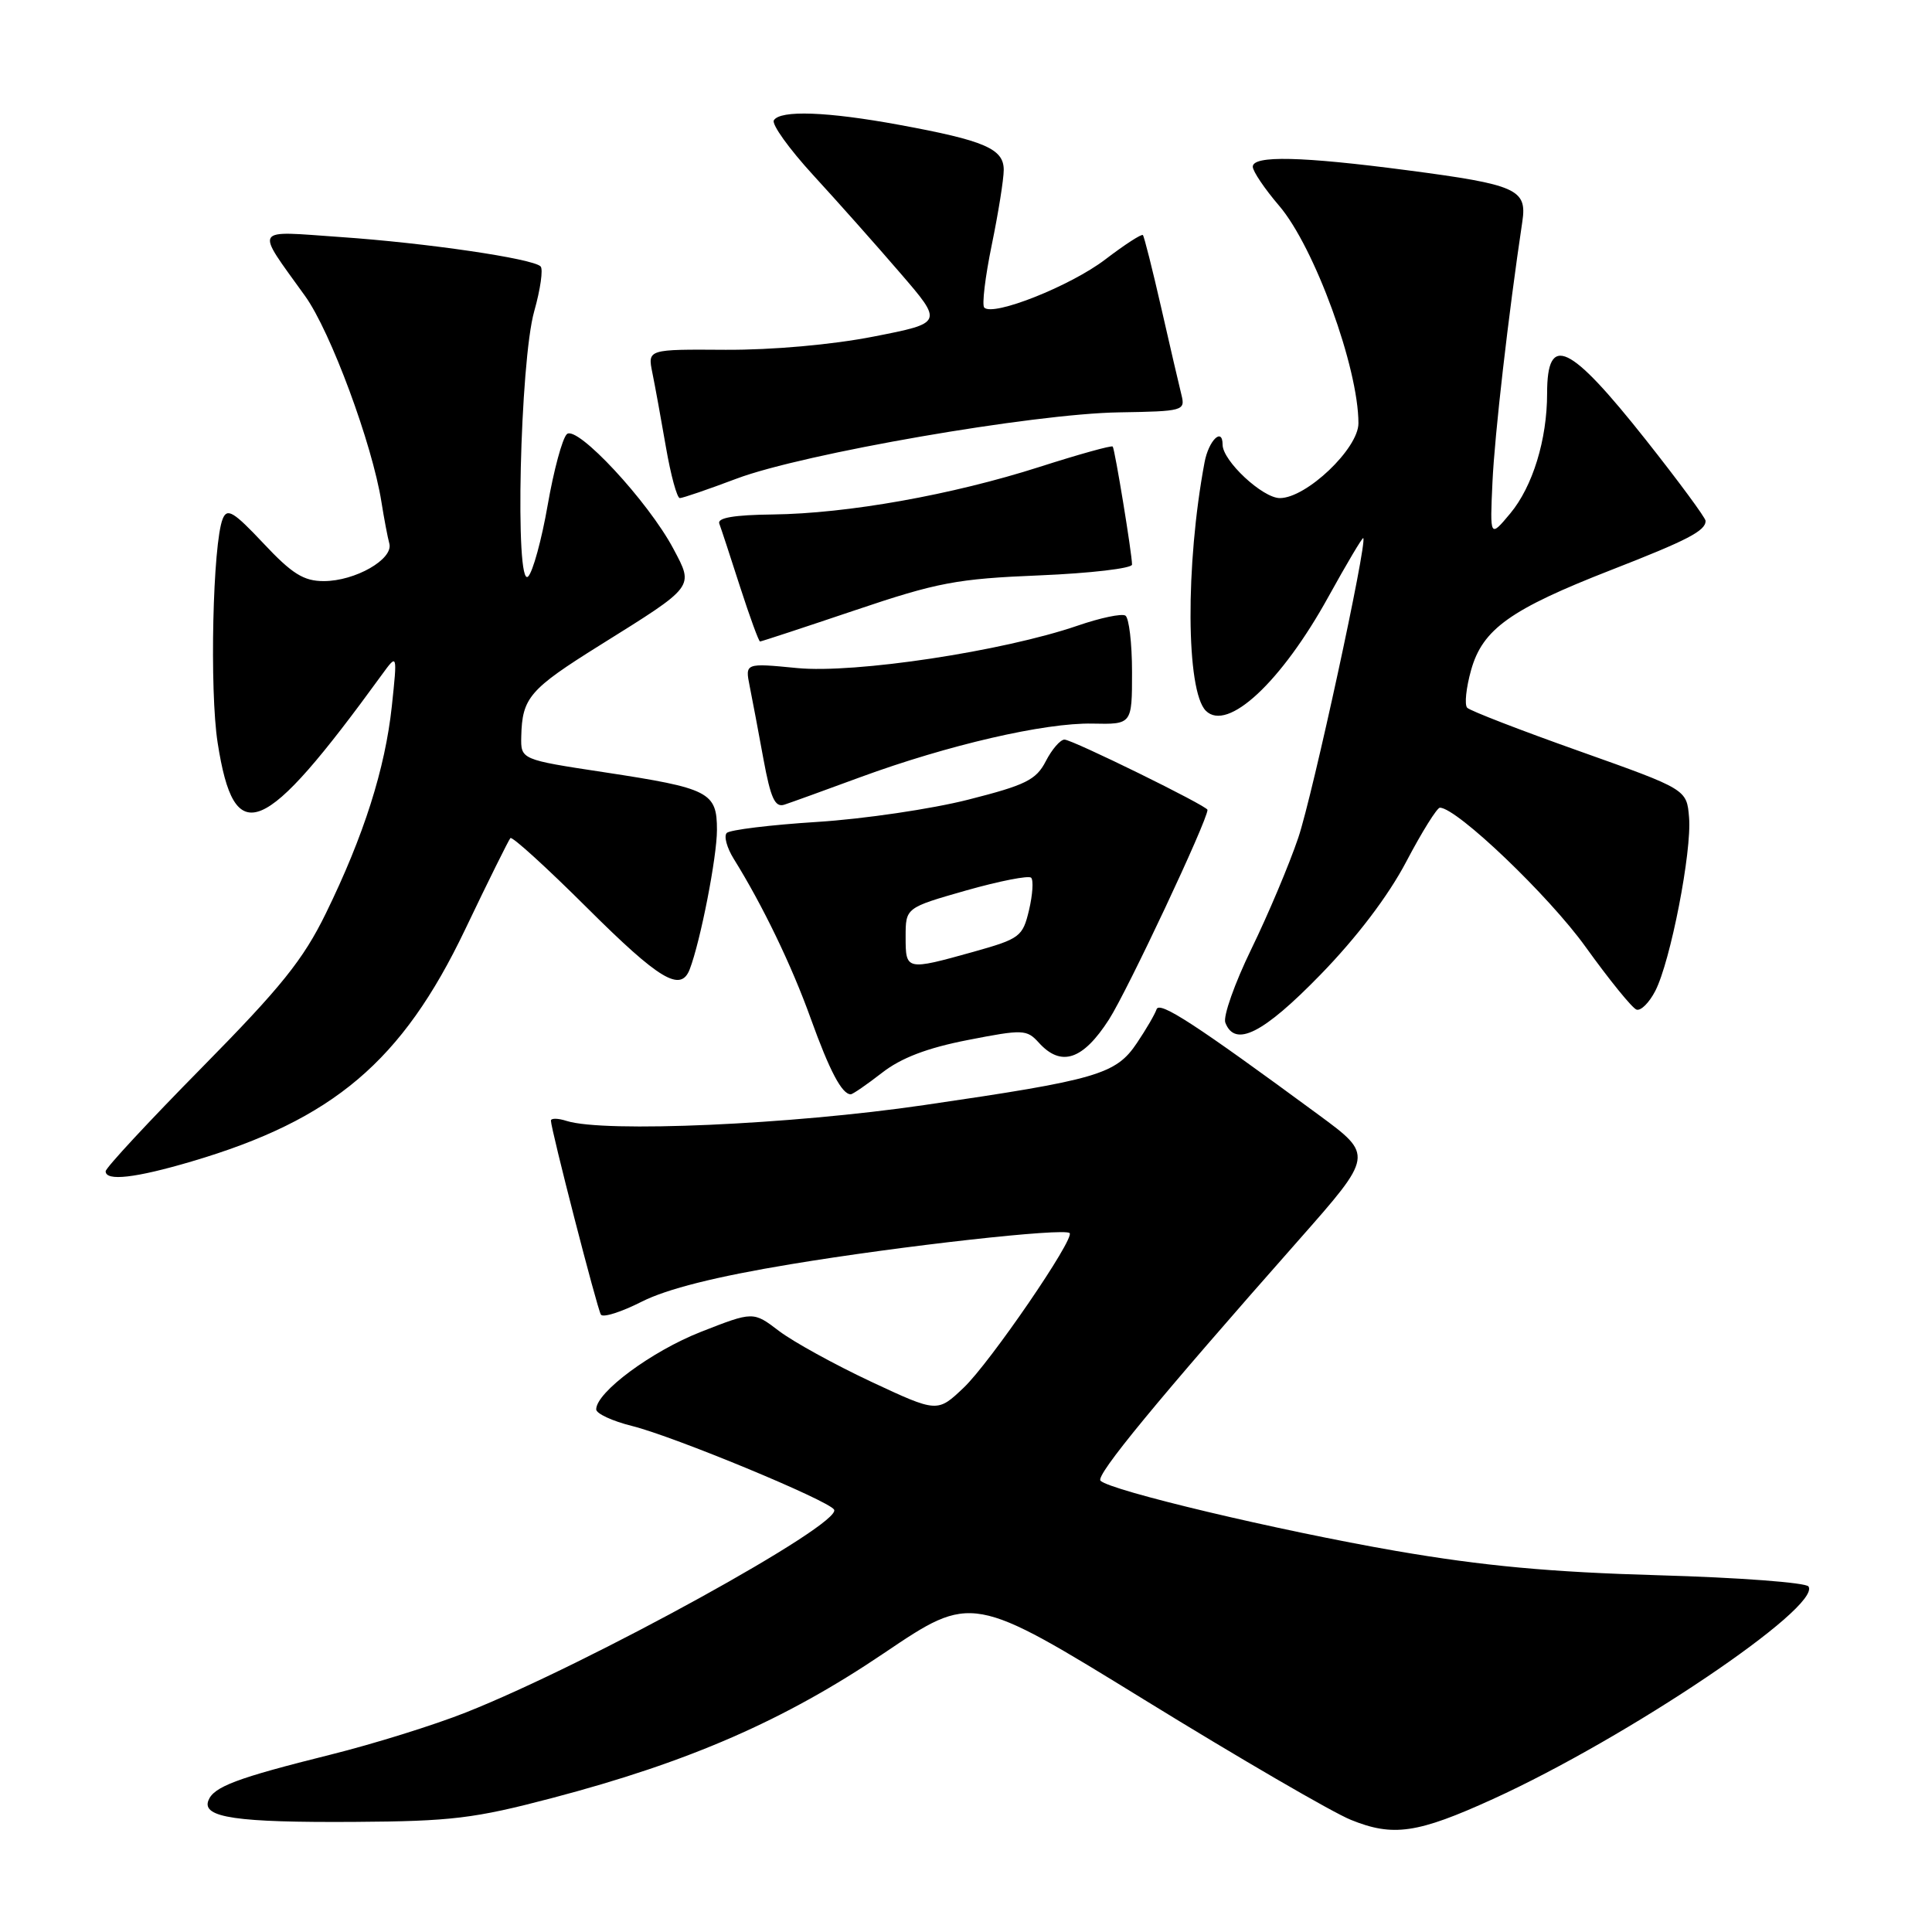 <?xml version="1.0" encoding="UTF-8" standalone="no"?>
<!DOCTYPE svg PUBLIC "-//W3C//DTD SVG 1.1//EN" "http://www.w3.org/Graphics/SVG/1.1/DTD/svg11.dtd" >
<svg xmlns="http://www.w3.org/2000/svg" xmlns:xlink="http://www.w3.org/1999/xlink" version="1.1" viewBox="0 0 256 256">
 <g >
 <path fill="currentColor"
d=" M 197.81 238.39 C 215.69 230.24 241.33 212.97 239.64 210.22 C 239.32 209.70 230.38 209.03 219.78 208.73 C 205.40 208.32 196.56 207.50 185.00 205.51 C 169.41 202.81 147.10 197.51 145.82 196.20 C 145.14 195.50 153.34 185.54 172.11 164.29 C 182.00 153.08 182.00 153.08 174.75 147.74 C 158.40 135.71 153.63 132.60 153.25 133.74 C 153.04 134.38 151.87 136.39 150.65 138.20 C 147.87 142.36 145.40 143.08 122.44 146.43 C 104.77 149.02 80.07 150.11 75.08 148.53 C 73.94 148.16 73.00 148.15 73.00 148.49 C 73.00 149.62 79.12 173.38 79.62 174.19 C 79.89 174.63 82.33 173.85 85.05 172.47 C 88.38 170.79 94.83 169.16 104.75 167.52 C 119.42 165.08 141.01 162.68 141.73 163.39 C 142.45 164.11 131.21 180.52 127.72 183.85 C 124.21 187.19 124.21 187.19 115.42 183.08 C 110.59 180.81 105.10 177.79 103.22 176.36 C 99.81 173.76 99.81 173.76 92.87 176.48 C 86.35 179.04 79.00 184.48 79.00 186.75 C 79.00 187.31 81.14 188.30 83.75 188.95 C 89.32 190.34 109.76 198.80 110.52 200.03 C 111.68 201.91 78.13 220.40 61.78 226.89 C 57.56 228.57 49.46 231.09 43.80 232.50 C 31.37 235.60 28.31 236.75 27.61 238.58 C 26.74 240.84 31.34 241.51 47.00 241.41 C 59.81 241.33 62.86 240.96 73.15 238.25 C 91.33 233.47 103.95 227.96 117.15 219.04 C 128.80 211.18 128.80 211.18 151.65 225.24 C 164.22 232.98 176.53 240.14 179.00 241.14 C 184.59 243.41 187.82 242.94 197.81 238.39 Z  M 25.39 153.90 C 44.17 148.36 53.28 140.63 61.62 123.19 C 64.69 116.76 67.40 111.30 67.63 111.05 C 67.87 110.80 72.45 114.97 77.80 120.30 C 87.38 129.84 90.20 131.53 91.39 128.44 C 92.82 124.71 95.00 113.55 95.00 109.97 C 95.00 104.96 94.01 104.45 80.08 102.33 C 69.00 100.65 69.00 100.65 69.07 97.58 C 69.19 92.45 70.15 91.33 79.50 85.49 C 92.15 77.59 91.95 77.85 89.23 72.72 C 85.89 66.43 76.43 56.26 75.11 57.53 C 74.51 58.10 73.37 62.33 72.57 66.93 C 71.77 71.53 70.60 75.79 69.98 76.39 C 68.20 78.13 68.90 47.88 70.79 41.23 C 71.61 38.33 71.99 35.66 71.63 35.30 C 70.60 34.26 56.48 32.19 45.13 31.41 C 33.36 30.59 33.76 29.93 40.43 39.23 C 43.80 43.92 49.32 58.82 50.54 66.50 C 50.89 68.70 51.36 71.19 51.59 72.03 C 52.14 74.10 47.06 77.00 42.90 77.00 C 40.24 77.00 38.70 76.04 34.91 72.00 C 30.95 67.79 30.10 67.28 29.51 68.75 C 28.19 72.02 27.75 91.47 28.84 98.43 C 31.06 112.64 34.84 111.08 50.58 89.43 C 52.66 86.57 52.66 86.57 51.92 93.57 C 51.03 101.87 48.21 110.73 43.19 121.00 C 40.17 127.18 37.26 130.79 26.76 141.45 C 19.74 148.57 14.00 154.75 14.00 155.20 C 14.00 156.55 17.94 156.10 25.39 153.90 Z  M 116.86 142.16 C 119.39 140.18 122.85 138.86 128.23 137.81 C 135.55 136.38 136.05 136.40 137.64 138.15 C 140.60 141.43 143.49 140.47 146.95 135.08 C 149.40 131.26 160.00 108.71 160.00 107.31 C 160.00 106.80 142.08 98.00 141.05 98.00 C 140.50 98.00 139.38 99.29 138.57 100.87 C 137.29 103.35 135.90 104.03 128.29 105.96 C 123.46 107.19 114.45 108.52 108.27 108.91 C 102.10 109.30 96.71 109.96 96.30 110.37 C 95.89 110.78 96.31 112.33 97.23 113.81 C 101.05 119.95 104.91 127.94 107.43 134.97 C 109.93 141.91 111.56 145.00 112.73 145.00 C 112.99 145.00 114.85 143.72 116.86 142.16 Z  M 174.95 129.17 C 179.78 124.21 183.95 118.72 186.34 114.17 C 188.41 110.23 190.42 107.01 190.80 107.02 C 193.09 107.08 205.26 118.72 210.10 125.47 C 213.25 129.85 216.28 133.59 216.85 133.78 C 217.42 133.97 218.53 132.86 219.33 131.31 C 221.35 127.40 224.19 112.81 223.81 108.32 C 223.50 104.59 223.50 104.59 209.30 99.54 C 201.49 96.77 194.79 94.18 194.41 93.78 C 194.03 93.38 194.27 91.13 194.93 88.78 C 196.45 83.36 200.15 80.73 213.50 75.52 C 223.63 71.57 226.00 70.34 226.00 69.02 C 226.00 68.62 222.44 63.79 218.08 58.28 C 207.95 45.49 205.00 44.09 205.00 52.12 C 205.00 58.25 203.09 64.46 200.12 68.03 C 197.42 71.26 197.42 71.26 197.76 63.88 C 198.04 57.66 199.87 41.70 201.72 29.34 C 202.36 25.08 200.96 24.46 186.47 22.56 C 172.46 20.72 166.00 20.57 166.00 22.09 C 166.00 22.69 167.57 25.02 169.49 27.26 C 174.17 32.73 180.00 48.72 180.00 56.09 C 180.00 59.44 173.10 66.00 169.59 66.00 C 167.30 66.00 162.00 61.06 162.00 58.92 C 162.00 56.55 160.15 58.36 159.61 61.26 C 157.06 74.84 157.15 91.55 159.78 94.18 C 162.64 97.04 169.79 90.38 176.03 79.06 C 178.45 74.68 180.52 71.19 180.64 71.30 C 181.20 71.87 173.95 105.30 172.03 111.00 C 170.82 114.58 168.02 121.21 165.81 125.75 C 163.60 130.29 162.05 134.68 162.36 135.50 C 163.64 138.84 167.37 136.96 174.95 129.17 Z  M 114.00 102.98 C 125.60 98.72 138.44 95.75 144.75 95.88 C 150.00 95.99 150.00 95.99 150.00 89.05 C 150.00 85.24 149.60 81.87 149.12 81.57 C 148.63 81.27 145.79 81.87 142.80 82.90 C 132.94 86.29 113.26 89.27 105.61 88.52 C 98.72 87.85 98.72 87.85 99.34 90.94 C 99.68 92.63 100.50 96.97 101.16 100.58 C 102.12 105.78 102.69 107.03 103.94 106.62 C 104.80 106.34 109.33 104.70 114.00 102.98 Z  M 113.27 80.87 C 124.23 77.17 126.78 76.69 137.75 76.24 C 144.49 75.96 150.00 75.31 150.00 74.81 C 150.00 73.40 147.73 59.54 147.44 59.17 C 147.30 58.99 142.95 60.20 137.77 61.86 C 126.16 65.58 112.30 68.05 102.39 68.17 C 97.28 68.23 95.02 68.61 95.31 69.38 C 95.54 69.99 96.78 73.76 98.06 77.75 C 99.35 81.74 100.54 85.00 100.71 85.00 C 100.89 85.00 106.54 83.14 113.27 80.87 Z  M 97.61 63.42 C 106.43 60.10 136.94 54.81 148.29 54.64 C 156.79 54.50 157.07 54.43 156.55 52.33 C 156.25 51.14 155.05 45.96 153.88 40.83 C 152.71 35.70 151.61 31.34 151.44 31.15 C 151.27 30.96 149.02 32.42 146.44 34.39 C 141.85 37.89 131.62 41.96 130.42 40.76 C 130.09 40.43 130.54 36.70 131.41 32.47 C 132.28 28.24 133.00 23.76 133.00 22.51 C 133.00 19.71 130.46 18.62 119.14 16.54 C 109.63 14.79 103.39 14.56 102.54 15.94 C 102.22 16.46 104.56 19.72 107.74 23.19 C 110.93 26.66 116.11 32.49 119.26 36.15 C 124.99 42.79 124.99 42.79 115.74 44.60 C 110.24 45.68 102.32 46.38 96.15 46.35 C 85.81 46.28 85.81 46.28 86.44 49.39 C 86.79 51.10 87.60 55.54 88.24 59.25 C 88.88 62.96 89.71 66.00 90.08 66.00 C 90.46 66.00 93.84 64.84 97.61 63.42 Z  M 120.00 124.14 C 120.00 120.28 120.00 120.28 128.02 117.99 C 132.43 116.74 136.31 115.98 136.63 116.30 C 136.96 116.63 136.83 118.56 136.35 120.60 C 135.51 124.12 135.15 124.39 128.99 126.12 C 120.06 128.61 120.00 128.60 120.00 124.14 Z "/>
</g>
</svg>